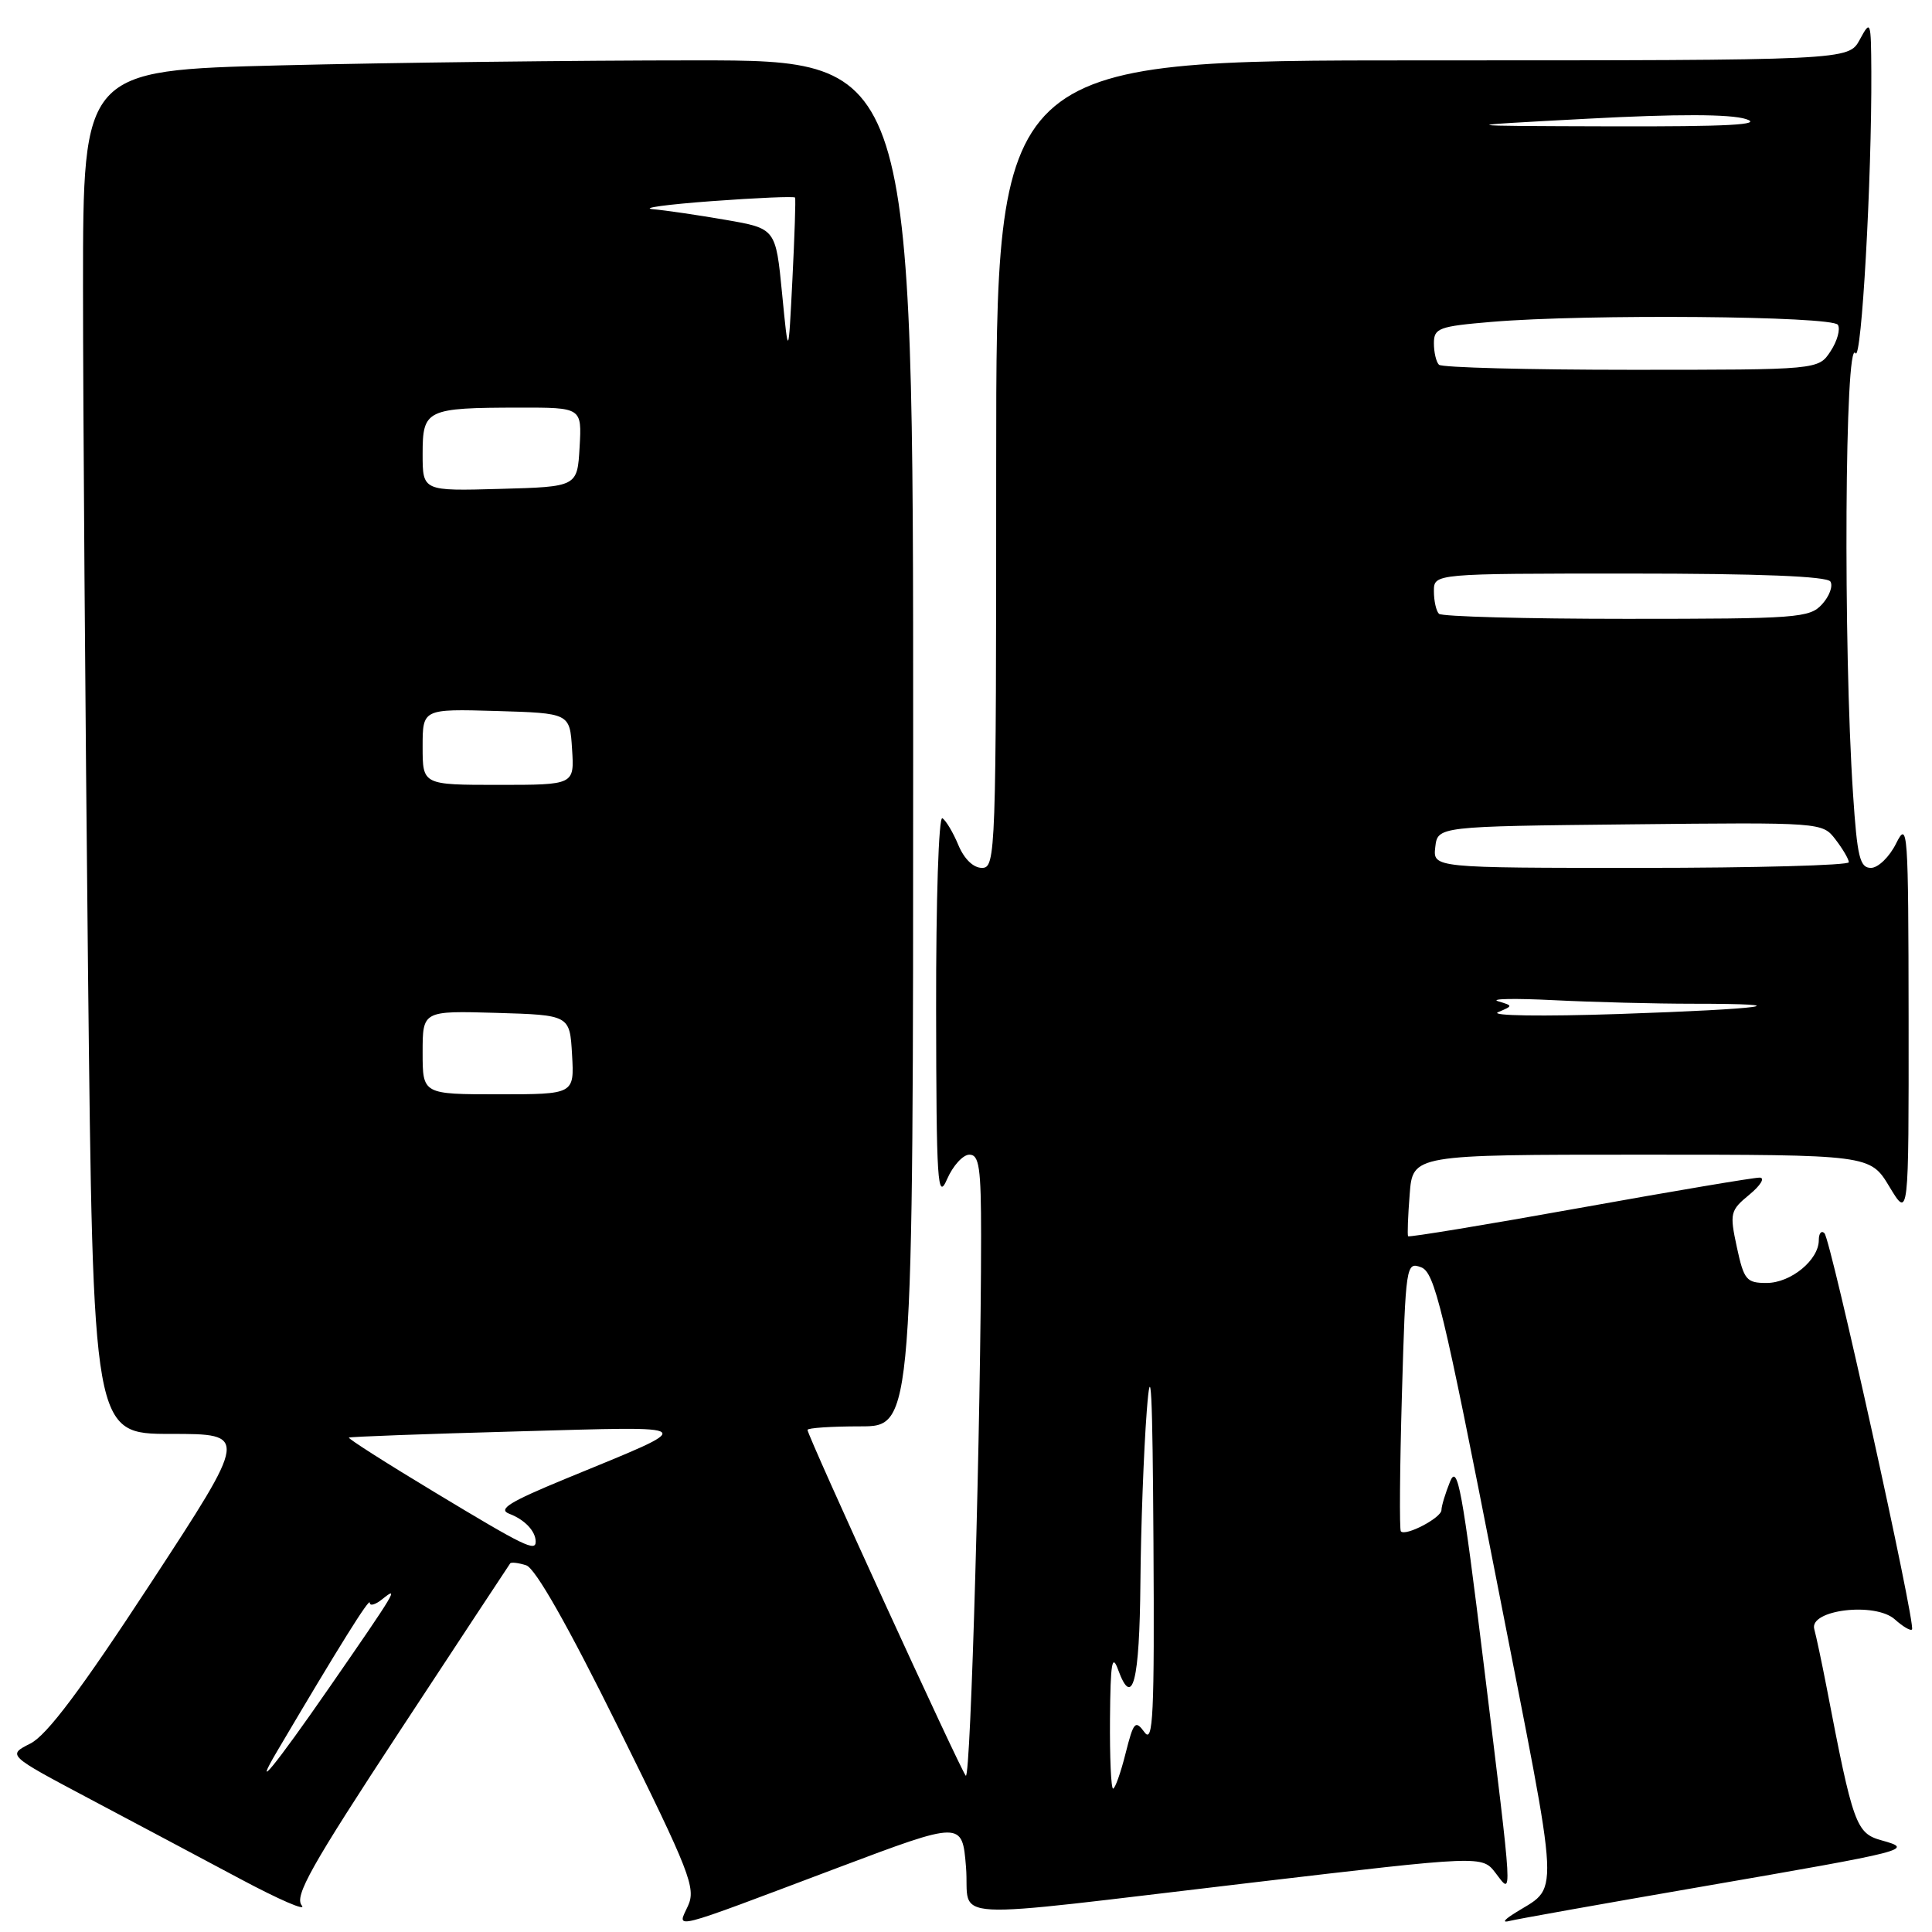 <?xml version="1.0" encoding="UTF-8" standalone="no"?>
<!DOCTYPE svg PUBLIC "-//W3C//DTD SVG 1.1//EN" "http://www.w3.org/Graphics/SVG/1.1/DTD/svg11.dtd" >
<svg xmlns="http://www.w3.org/2000/svg" xmlns:xlink="http://www.w3.org/1999/xlink" version="1.1" viewBox="0 0 256 256">
 <g >
 <path fill="currentColor"
d=" M 111.00 247.49 C 127.50 241.28 127.50 241.28 128.00 247.39 C 128.60 254.67 123.76 254.41 165.94 249.45 C 196.39 245.86 196.39 245.86 198.17 248.18 C 200.45 251.15 200.53 252.60 196.60 220.50 C 193.76 197.32 193.13 193.90 192.14 196.32 C 191.52 197.86 191.00 199.56 191.00 200.09 C 191.00 201.11 186.24 203.61 185.62 202.91 C 185.42 202.69 185.48 194.55 185.76 184.83 C 186.26 167.59 186.32 167.18 188.30 167.92 C 190.10 168.58 191.23 173.27 198.24 209.07 C 206.99 253.81 206.78 249.53 200.37 253.72 C 199.25 254.45 199.10 254.78 200.00 254.54 C 200.82 254.32 212.30 252.27 225.50 249.99 C 253.09 245.22 253.68 245.07 249.33 243.86 C 245.93 242.92 245.54 241.82 242.02 223.50 C 241.38 220.20 240.65 216.77 240.40 215.87 C 239.68 213.30 248.50 212.24 251.09 214.59 C 252.15 215.54 253.17 216.14 253.35 215.91 C 253.88 215.28 242.60 164.26 241.75 163.41 C 241.34 163.00 241.00 163.42 241.00 164.33 C 241.00 166.96 237.28 170.00 234.08 170.00 C 231.41 170.00 231.08 169.60 230.14 165.25 C 229.17 160.74 229.26 160.39 231.81 158.29 C 233.29 157.07 233.90 156.06 233.17 156.04 C 232.44 156.02 221.70 157.83 209.31 160.06 C 196.92 162.29 186.69 163.97 186.58 163.81 C 186.47 163.64 186.56 161.14 186.79 158.25 C 187.19 153.00 187.19 153.00 217.49 153.00 C 247.80 153.00 247.80 153.00 250.36 157.25 C 252.92 161.50 252.92 161.50 252.90 135.00 C 252.87 109.91 252.79 108.67 251.25 111.75 C 250.37 113.54 248.86 115.00 247.91 115.00 C 246.44 115.00 246.09 113.57 245.54 105.25 C 244.22 85.47 244.45 44.58 245.86 46.80 C 246.66 48.07 248.03 23.76 247.96 9.50 C 247.92 2.72 247.87 2.59 246.43 5.25 C 244.94 8.00 244.94 8.00 188.47 8.00 C 132.00 8.00 132.00 8.00 132.00 61.50 C 132.00 113.18 131.94 115.00 130.12 115.00 C 128.97 115.00 127.76 113.82 126.99 111.98 C 126.30 110.32 125.35 108.72 124.87 108.42 C 124.38 108.12 124.02 119.30 124.04 133.69 C 124.07 156.81 124.23 159.16 125.49 156.25 C 126.27 154.46 127.60 153.00 128.45 153.00 C 129.75 153.00 130.00 154.71 130.00 163.75 C 129.99 187.78 128.63 236.02 127.97 235.29 C 127.23 234.45 107.00 190.26 107.00 189.47 C 107.00 189.21 110.15 189.00 114.00 189.00 C 121.00 189.00 121.00 189.00 121.00 98.50 C 121.00 8.00 121.00 8.00 92.25 8.00 C 76.44 8.00 51.69 8.30 37.25 8.66 C 11.00 9.32 11.00 9.32 11.00 38.00 C 11.00 53.77 11.30 94.42 11.66 128.34 C 12.33 190.00 12.33 190.00 22.62 190.00 C 32.91 190.00 32.91 190.00 19.99 209.75 C 10.70 223.95 6.21 229.93 4.02 231.03 C 0.97 232.57 0.97 232.57 11.73 238.28 C 17.65 241.42 26.71 246.23 31.86 248.98 C 37.01 251.73 40.67 253.31 39.99 252.49 C 38.97 251.26 41.19 247.31 53.05 229.25 C 60.91 217.29 67.46 207.35 67.60 207.16 C 67.74 206.97 68.69 207.08 69.72 207.41 C 70.93 207.79 75.22 215.34 81.96 228.97 C 91.43 248.09 92.24 250.18 91.16 252.54 C 89.73 255.69 88.26 256.06 111.00 247.49 Z  M 147.08 227.75 C 147.14 220.32 147.36 219.04 148.16 221.26 C 150.07 226.48 151.00 222.84 151.11 209.69 C 151.17 202.44 151.55 192.22 151.95 187.00 C 152.50 179.83 152.72 184.12 152.84 204.44 C 152.98 227.22 152.79 231.10 151.66 229.54 C 150.43 227.87 150.21 228.12 149.14 232.35 C 148.50 234.91 147.75 237.00 147.49 237.00 C 147.22 237.00 147.04 232.84 147.08 227.75 Z  M 36.75 232.00 C 44.94 218.12 49.00 211.62 49.00 212.37 C 49.00 212.85 49.76 212.63 50.69 211.87 C 52.95 210.04 52.42 210.92 43.71 223.50 C 36.40 234.06 33.29 237.85 36.75 232.00 Z  M 57.73 197.81 C 51.25 193.91 46.08 190.61 46.23 190.49 C 46.38 190.37 56.40 190.00 68.50 189.67 C 93.22 188.99 92.80 188.59 75.00 195.92 C 67.46 199.03 65.91 199.99 67.50 200.59 C 69.52 201.36 70.96 202.87 70.98 204.25 C 71.01 205.65 69.51 204.92 57.73 197.81 Z  M 56.00 139.46 C 56.00 133.93 56.00 133.93 65.75 134.21 C 75.50 134.50 75.50 134.50 75.80 139.75 C 76.10 145.00 76.10 145.00 66.05 145.00 C 56.00 145.00 56.00 145.00 56.00 139.46 Z  M 198.50 134.12 C 200.50 133.27 200.50 133.27 198.50 132.67 C 197.40 132.33 200.73 132.27 205.90 132.53 C 211.08 132.79 219.36 133.00 224.32 133.00 C 238.97 133.00 233.86 133.71 214.50 134.36 C 204.36 134.70 197.37 134.60 198.50 134.12 Z  M 190.18 112.25 C 190.50 109.50 190.50 109.50 215.98 109.23 C 241.44 108.96 241.47 108.97 243.21 111.23 C 244.17 112.48 244.97 113.84 244.98 114.25 C 244.99 114.66 232.60 115.00 217.43 115.00 C 189.87 115.00 189.87 115.00 190.18 112.25 Z  M 56.00 98.96 C 56.00 93.93 56.00 93.93 65.75 94.21 C 75.50 94.50 75.50 94.50 75.80 99.25 C 76.11 104.00 76.11 104.00 66.05 104.00 C 56.00 104.00 56.00 104.00 56.00 98.96 Z  M 190.67 81.33 C 190.30 80.97 190.00 79.62 190.00 78.33 C 190.00 76.00 190.00 76.00 215.94 76.00 C 233.18 76.00 242.10 76.36 242.54 77.06 C 242.90 77.65 242.41 79.00 241.44 80.06 C 239.80 81.88 238.16 82.00 215.51 82.00 C 202.21 82.00 191.03 81.70 190.67 81.33 Z  M 56.00 60.15 C 56.00 54.26 56.47 54.03 68.80 54.01 C 77.10 54.00 77.10 54.00 76.80 59.25 C 76.50 64.50 76.50 64.50 66.25 64.78 C 56.00 65.07 56.00 65.07 56.00 60.15 Z  M 190.67 48.33 C 190.30 47.97 190.00 46.68 190.00 45.48 C 190.00 43.48 190.65 43.24 197.65 42.65 C 210.20 41.59 242.80 41.87 243.53 43.04 C 243.88 43.62 243.45 45.19 242.56 46.54 C 240.95 49.00 240.95 49.00 216.14 49.00 C 202.50 49.00 191.03 48.70 190.67 48.33 Z  M 103.63 38.89 C 102.79 30.28 102.79 30.28 96.14 29.13 C 92.49 28.50 88.15 27.86 86.50 27.72 C 84.85 27.57 88.38 27.09 94.34 26.65 C 100.31 26.21 105.26 26.00 105.35 26.18 C 105.45 26.35 105.29 31.22 105.00 37.00 C 104.47 47.50 104.47 47.50 103.63 38.89 Z  M 210.36 15.73 C 222.26 15.09 229.27 15.11 231.36 15.78 C 233.68 16.53 228.99 16.78 213.50 16.74 C 192.50 16.68 192.50 16.68 210.36 15.73 Z "/>
</g>
</svg>